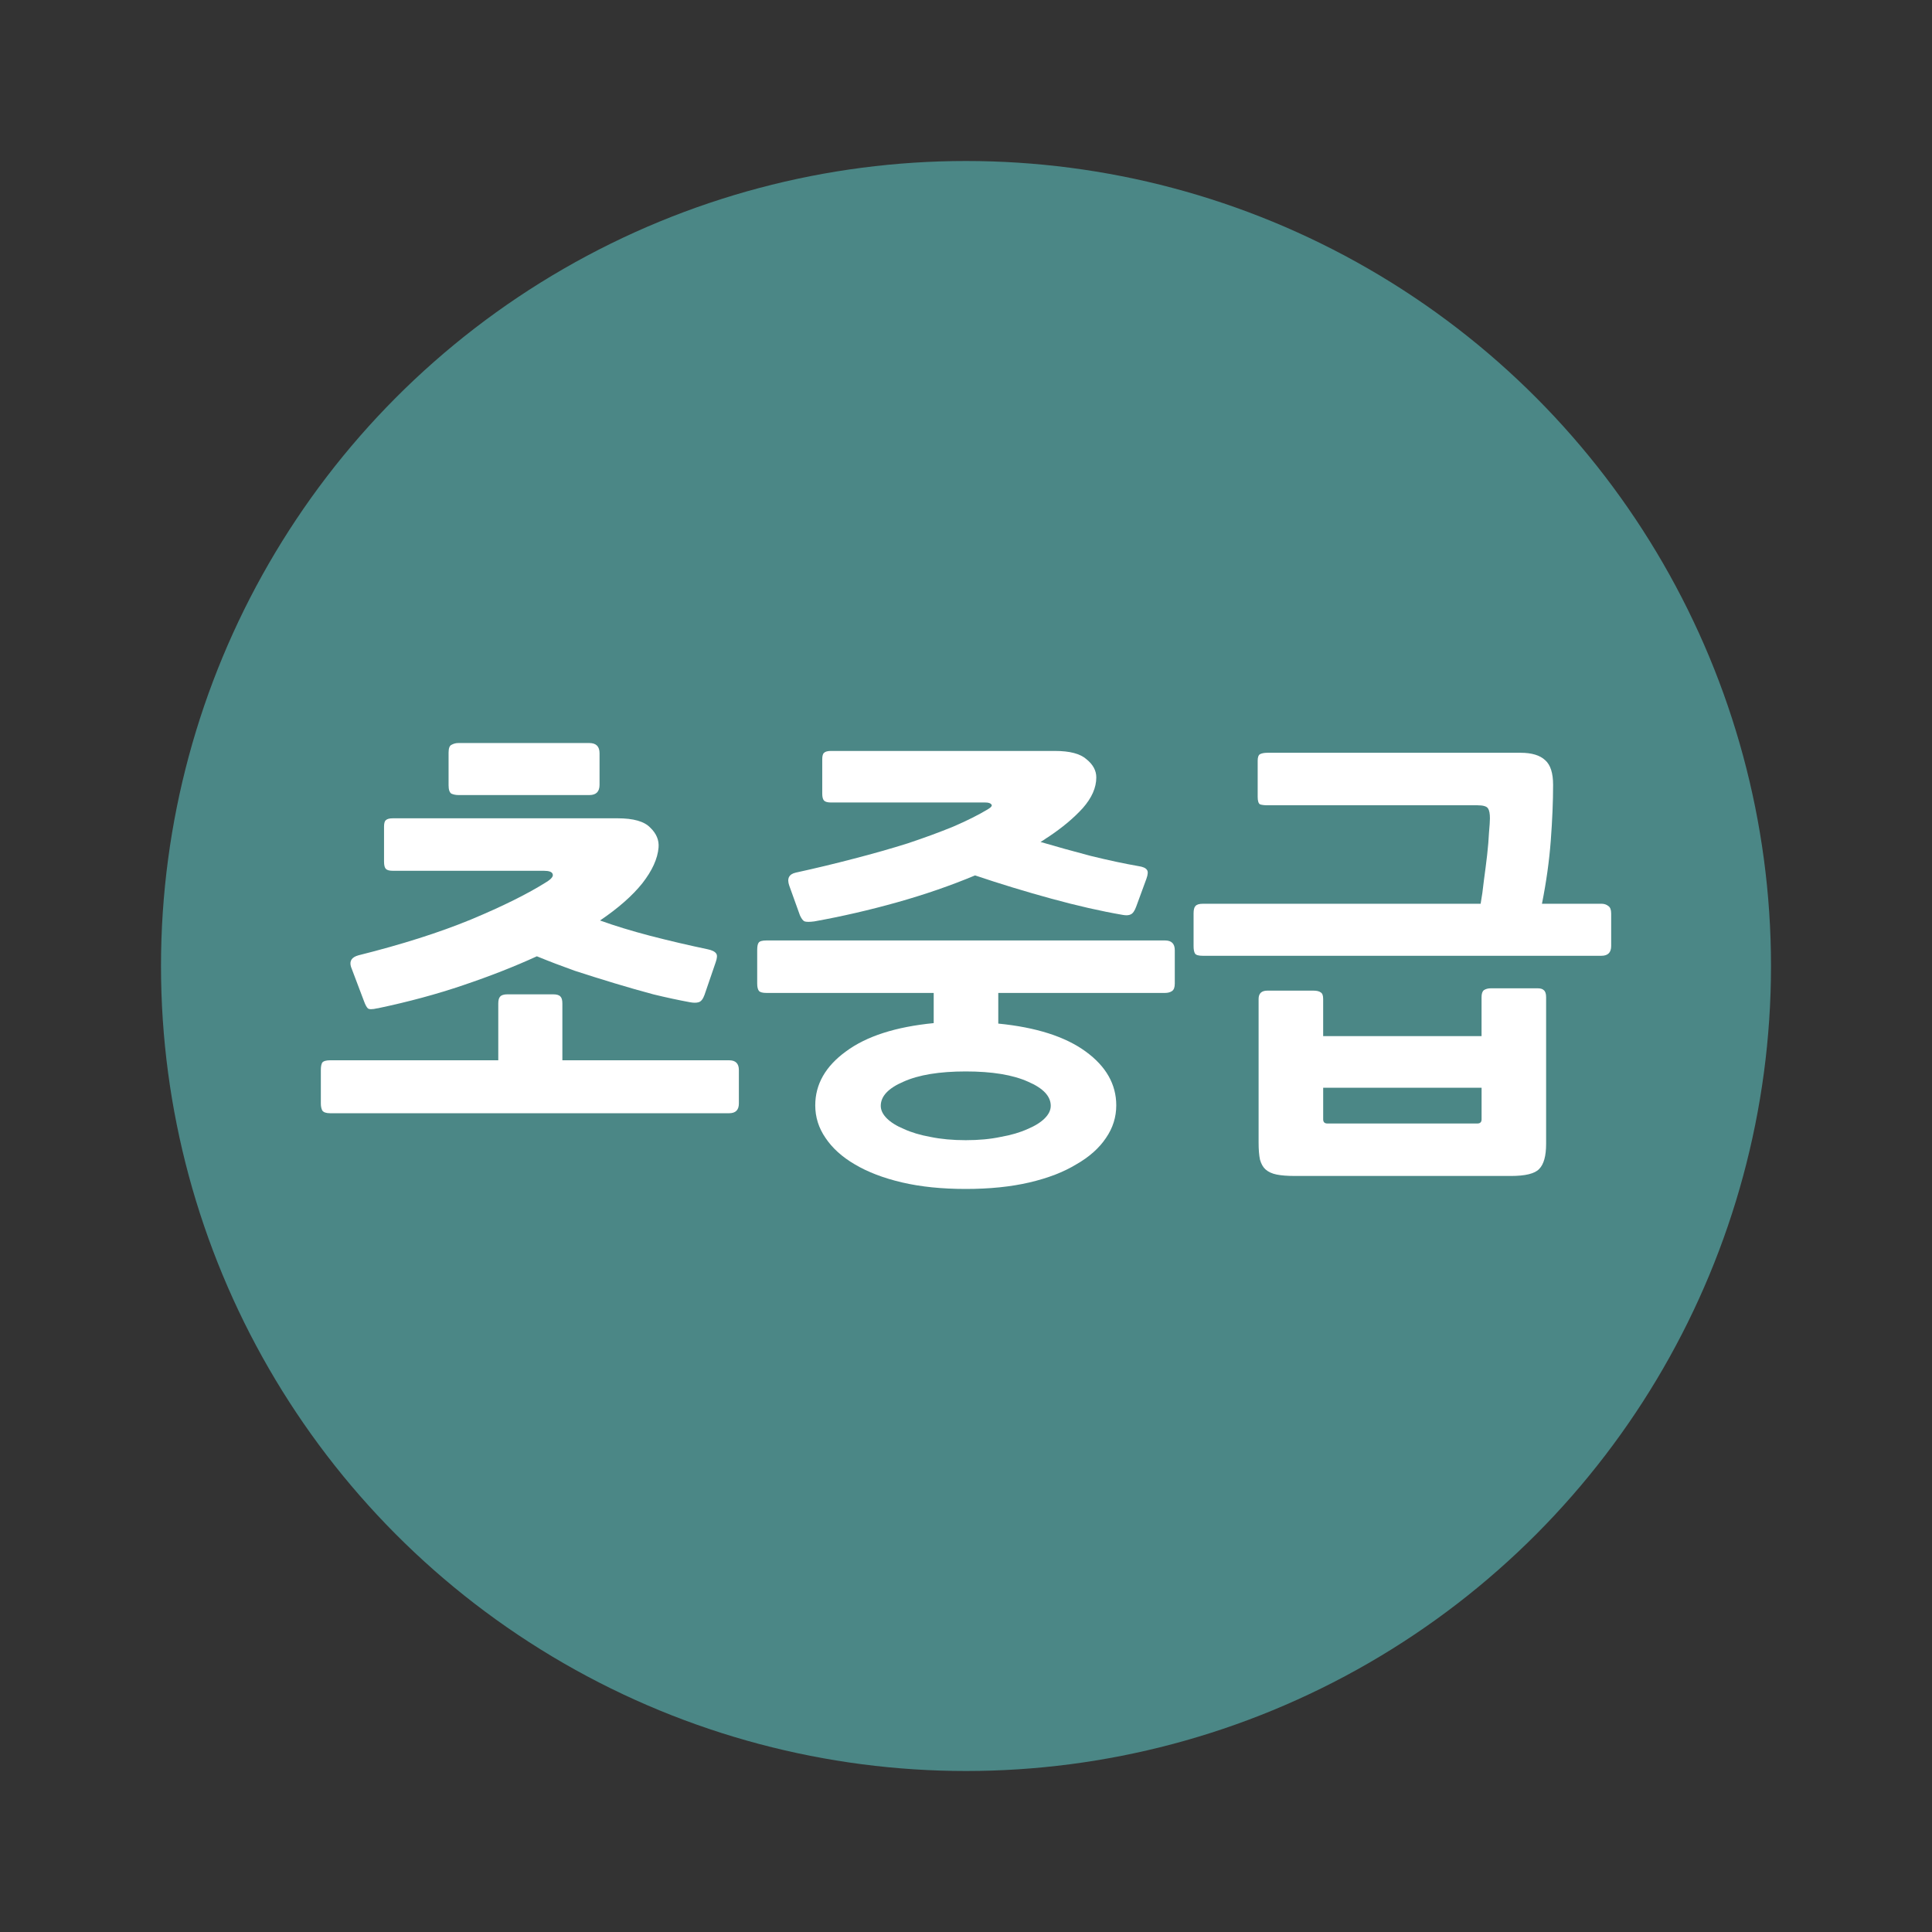 <?xml version="1.0" encoding="UTF-8" standalone="no"?>
<svg
   xmlns:dc="http://purl.org/dc/elements/1.1/"
   xmlns:cc="http://creativecommons.org/ns#"
   xmlns:rdf="http://www.w3.org/1999/02/22-rdf-syntax-ns#"
   xmlns:svg="http://www.w3.org/2000/svg"
   xmlns="http://www.w3.org/2000/svg"
   width="120"
   height="120"
   viewBox="0 0 120 120"
   id="svg8452"
   version="1.1">
  <rect x="0" y="0" width="120" height="120" fill="#333333" stroke="none"/>
  <defs
     id="defs8454" />
  <g
     id="g4161">
    <circle
       style="color:#000000;clip-rule:nonzero;display:inline;overflow:visible;visibility:visible;opacity:1;isolation:auto;mix-blend-mode:normal;color-interpolation:sRGB;color-interpolation-filters:linearRGB;solid-color:#000000;solid-opacity:1;fill:#4b8786;fill-opacity:1;fill-rule:nonzero;stroke:none;stroke-width:0;stroke-linecap:butt;stroke-linejoin:miter;stroke-miterlimit:4;stroke-dasharray:none;stroke-dashoffset:0;stroke-opacity:1;color-rendering:auto;image-rendering:auto;shape-rendering:auto;text-rendering:auto;enable-background:accumulate"
       id="path4162-1-7"
       cx="60"
       cy="60"
       r="50" />
    <g
       style="font-style:normal;font-weight:normal;font-size:28.851px;line-height:125%;font-family:sans-serif;letter-spacing:0px;word-spacing:0px;fill:#ffffff;fill-opacity:1;stroke:none;stroke-width:1px;stroke-linecap:butt;stroke-linejoin:miter;stroke-opacity:1"
       id="text4462-4-0">
      <path
         d="m 23.448,62.625 q -0.49,0.115 -0.606,0 -0.115,-0.115 -0.231,-0.433 l -0.808,-2.135 q -0.173,-0.548 0.462,-0.721 4.039,-1.01 6.982,-2.221 2.972,-1.241 4.703,-2.337 0.462,-0.289 0.375,-0.49 -0.058,-0.202 -0.548,-0.202 l -9.376,0 q -0.317,0 -0.433,-0.115 -0.115,-0.115 -0.115,-0.462 l 0,-2.164 q 0,-0.317 0.115,-0.404 0.115,-0.115 0.433,-0.115 l 13.964,0 q 1.471,0 2.02,0.577 0.577,0.548 0.519,1.241 -0.087,1.039 -1.01,2.221 -0.923,1.154 -2.625,2.308 1.356,0.49 3.116,0.952 1.789,0.462 3.577,0.837 0.404,0.087 0.519,0.26 0.115,0.144 -0.029,0.548 l -0.692,2.02 q -0.144,0.404 -0.375,0.462 -0.202,0.058 -0.519,0 -1.096,-0.202 -2.279,-0.49 -1.183,-0.317 -2.423,-0.692 -1.241,-0.375 -2.481,-0.779 -1.212,-0.433 -2.337,-0.894 -2.077,0.952 -4.558,1.789 -2.452,0.837 -5.337,1.443 z m 21.84,6.52 -24.783,0 q -0.375,0 -0.49,-0.173 -0.087,-0.173 -0.087,-0.433 l 0,-2.077 q 0,-0.317 0.087,-0.462 0.115,-0.144 0.49,-0.144 l 10.444,0 0,-3.52 q 0,-0.317 0.115,-0.433 0.115,-0.144 0.462,-0.144 l 2.827,0 q 0.346,0 0.462,0.144 0.115,0.115 0.115,0.433 l 0,3.52 10.357,0 q 0.606,0 0.606,0.606 l 0,2.077 q 0,0.606 -0.606,0.606 z m -8.684,-19.763 -8.136,0 q -0.231,0 -0.433,-0.087 -0.173,-0.115 -0.173,-0.519 l 0,-2.02 q 0,-0.404 0.173,-0.49 0.202,-0.115 0.433,-0.115 l 8.136,0 q 0.635,0 0.635,0.635 l 0,1.962 q 0,0.635 -0.635,0.635 z"
         style="font-style:normal;font-variant:normal;font-weight:bold;font-stretch:normal;font-family:sans-serif;-inkscape-font-specification:'sans-serif Bold';fill:#ffffff;fill-opacity:1"
         id="path4155" />
      <path
         d="m 59.986,73.848 q -2.221,0 -3.953,-0.404 -1.731,-0.404 -2.943,-1.125 -1.183,-0.692 -1.818,-1.644 -0.635,-0.923 -0.635,-2.02 0,-1.962 1.904,-3.347 1.904,-1.414 5.453,-1.76 l 0,-1.875 -10.386,0 q -0.346,0 -0.462,-0.115 -0.115,-0.144 -0.115,-0.462 l 0,-2.077 q 0,-0.346 0.087,-0.462 0.087,-0.144 0.49,-0.144 l 24.754,0 q 0.606,0 0.606,0.606 l 0,2.077 q 0,0.346 -0.173,0.462 -0.173,0.115 -0.433,0.115 l -10.357,0 0,1.904 q 3.52,0.346 5.424,1.731 1.904,1.385 1.904,3.347 0,1.096 -0.635,2.02 -0.635,0.952 -1.846,1.644 -1.183,0.721 -2.914,1.125 -1.731,0.404 -3.953,0.404 z m 5.135,-21.869 q -0.144,0.087 -0.26,0.173 -0.087,0.058 -0.231,0.144 1.471,0.433 3.116,0.866 1.644,0.404 2.972,0.635 0.404,0.058 0.519,0.231 0.115,0.144 -0.029,0.548 l -0.635,1.731 q -0.144,0.404 -0.346,0.49 -0.173,0.087 -0.49,0.029 -2.02,-0.346 -4.443,-1.01 -2.423,-0.664 -4.731,-1.443 -2.279,0.952 -4.847,1.673 -2.568,0.721 -5.135,1.183 -0.433,0.058 -0.606,0 -0.144,-0.058 -0.289,-0.375 l -0.664,-1.846 q -0.231,-0.664 0.404,-0.808 1.846,-0.404 3.606,-0.866 1.789,-0.462 3.347,-0.952 1.558,-0.519 2.827,-1.039 1.269,-0.548 2.135,-1.067 0.346,-0.202 0.231,-0.317 -0.087,-0.115 -0.375,-0.115 l -9.578,0 q -0.317,0 -0.433,-0.115 -0.115,-0.115 -0.115,-0.433 l 0,-2.135 q 0,-0.317 0.115,-0.404 0.115,-0.115 0.433,-0.115 l 13.906,0 q 1.385,0 1.962,0.519 0.606,0.49 0.606,1.125 0,0.952 -0.837,1.904 -0.837,0.923 -2.135,1.789 z M 59.986,66.549 q -2.452,0 -3.866,0.635 -1.414,0.606 -1.414,1.5 0,0.404 0.375,0.779 0.375,0.375 1.067,0.664 0.692,0.317 1.644,0.49 0.981,0.202 2.193,0.202 1.212,0 2.164,-0.202 0.981,-0.173 1.673,-0.49 0.692,-0.289 1.067,-0.664 0.375,-0.375 0.375,-0.779 0,-0.894 -1.414,-1.5 -1.414,-0.635 -3.866,-0.635 z"
         style="font-style:normal;font-variant:normal;font-weight:bold;font-stretch:normal;font-family:sans-serif;-inkscape-font-specification:'sans-serif Bold';fill:#ffffff;fill-opacity:1"
         id="path4157" />
      <path
         d="m 93.84,73.041 -13.416,0 q -0.692,0 -1.125,-0.087 -0.433,-0.087 -0.692,-0.317 -0.231,-0.202 -0.346,-0.606 -0.087,-0.404 -0.087,-1.067 l 0,-8.915 q 0,-0.519 0.548,-0.519 l 2.856,0 q 0.317,0 0.462,0.115 0.144,0.087 0.144,0.404 l 0,2.308 9.838,0 0,-2.423 q 0,-0.317 0.144,-0.433 0.173,-0.115 0.433,-0.115 l 2.914,0 q 0.26,0 0.375,0.115 0.144,0.115 0.144,0.433 l 0,9.117 q 0,1.125 -0.433,1.558 -0.404,0.433 -1.76,0.433 z m 5.626,-13.675 -24.754,0 q -0.404,0 -0.49,-0.144 -0.087,-0.144 -0.087,-0.462 l 0,-2.02 q 0,-0.346 0.115,-0.462 0.115,-0.144 0.462,-0.144 l 17.253,0 q 0.115,-0.635 0.202,-1.443 0.115,-0.837 0.202,-1.587 0.087,-0.779 0.115,-1.385 0.058,-0.635 0.058,-0.894 0,-0.433 -0.115,-0.606 -0.115,-0.202 -0.664,-0.202 l -13.04,0 q -0.289,0 -0.462,-0.058 -0.144,-0.087 -0.144,-0.462 l 0,-2.25 q 0,-0.317 0.144,-0.404 0.173,-0.087 0.462,-0.087 l 15.724,0 q 1.039,0 1.529,0.462 0.49,0.433 0.49,1.529 0,1.529 -0.144,3.462 -0.144,1.904 -0.548,3.924 l 3.693,0 q 0.26,0 0.433,0.144 0.173,0.115 0.173,0.462 l 0,2.02 q 0,0.606 -0.606,0.606 z m -7.443,8.194 -9.838,0 0,1.962 q 0,0.26 0.26,0.26 l 9.319,0 q 0.26,0 0.26,-0.26 l 0,-1.962 z"
         style="font-style:normal;font-variant:normal;font-weight:bold;font-stretch:normal;font-family:sans-serif;-inkscape-font-specification:'sans-serif Bold';fill:#ffffff;fill-opacity:1"
         id="path4159" />
    </g>
    <rect
       ry="5.9030401e-05"
       y="2.6171874e-06"
       x="-4.7412109e-06"
       height="120"
       width="120"
       id="rect9899-1-2-6-8-8-9-2-2"
       style="color:#000000;clip-rule:nonzero;display:inline;overflow:visible;visibility:visible;opacity:1;isolation:auto;mix-blend-mode:normal;color-interpolation:sRGB;color-interpolation-filters:linearRGB;solid-color:#000000;solid-opacity:1;fill:#e85c41;fill-opacity:0;fill-rule:nonzero;stroke:none;stroke-width:0;stroke-linecap:butt;stroke-linejoin:miter;stroke-miterlimit:4;stroke-dasharray:none;stroke-dashoffset:0;stroke-opacity:1;color-rendering:auto;image-rendering:auto;shape-rendering:auto;text-rendering:auto;enable-background:accumulate" />
  </g>
</svg>
